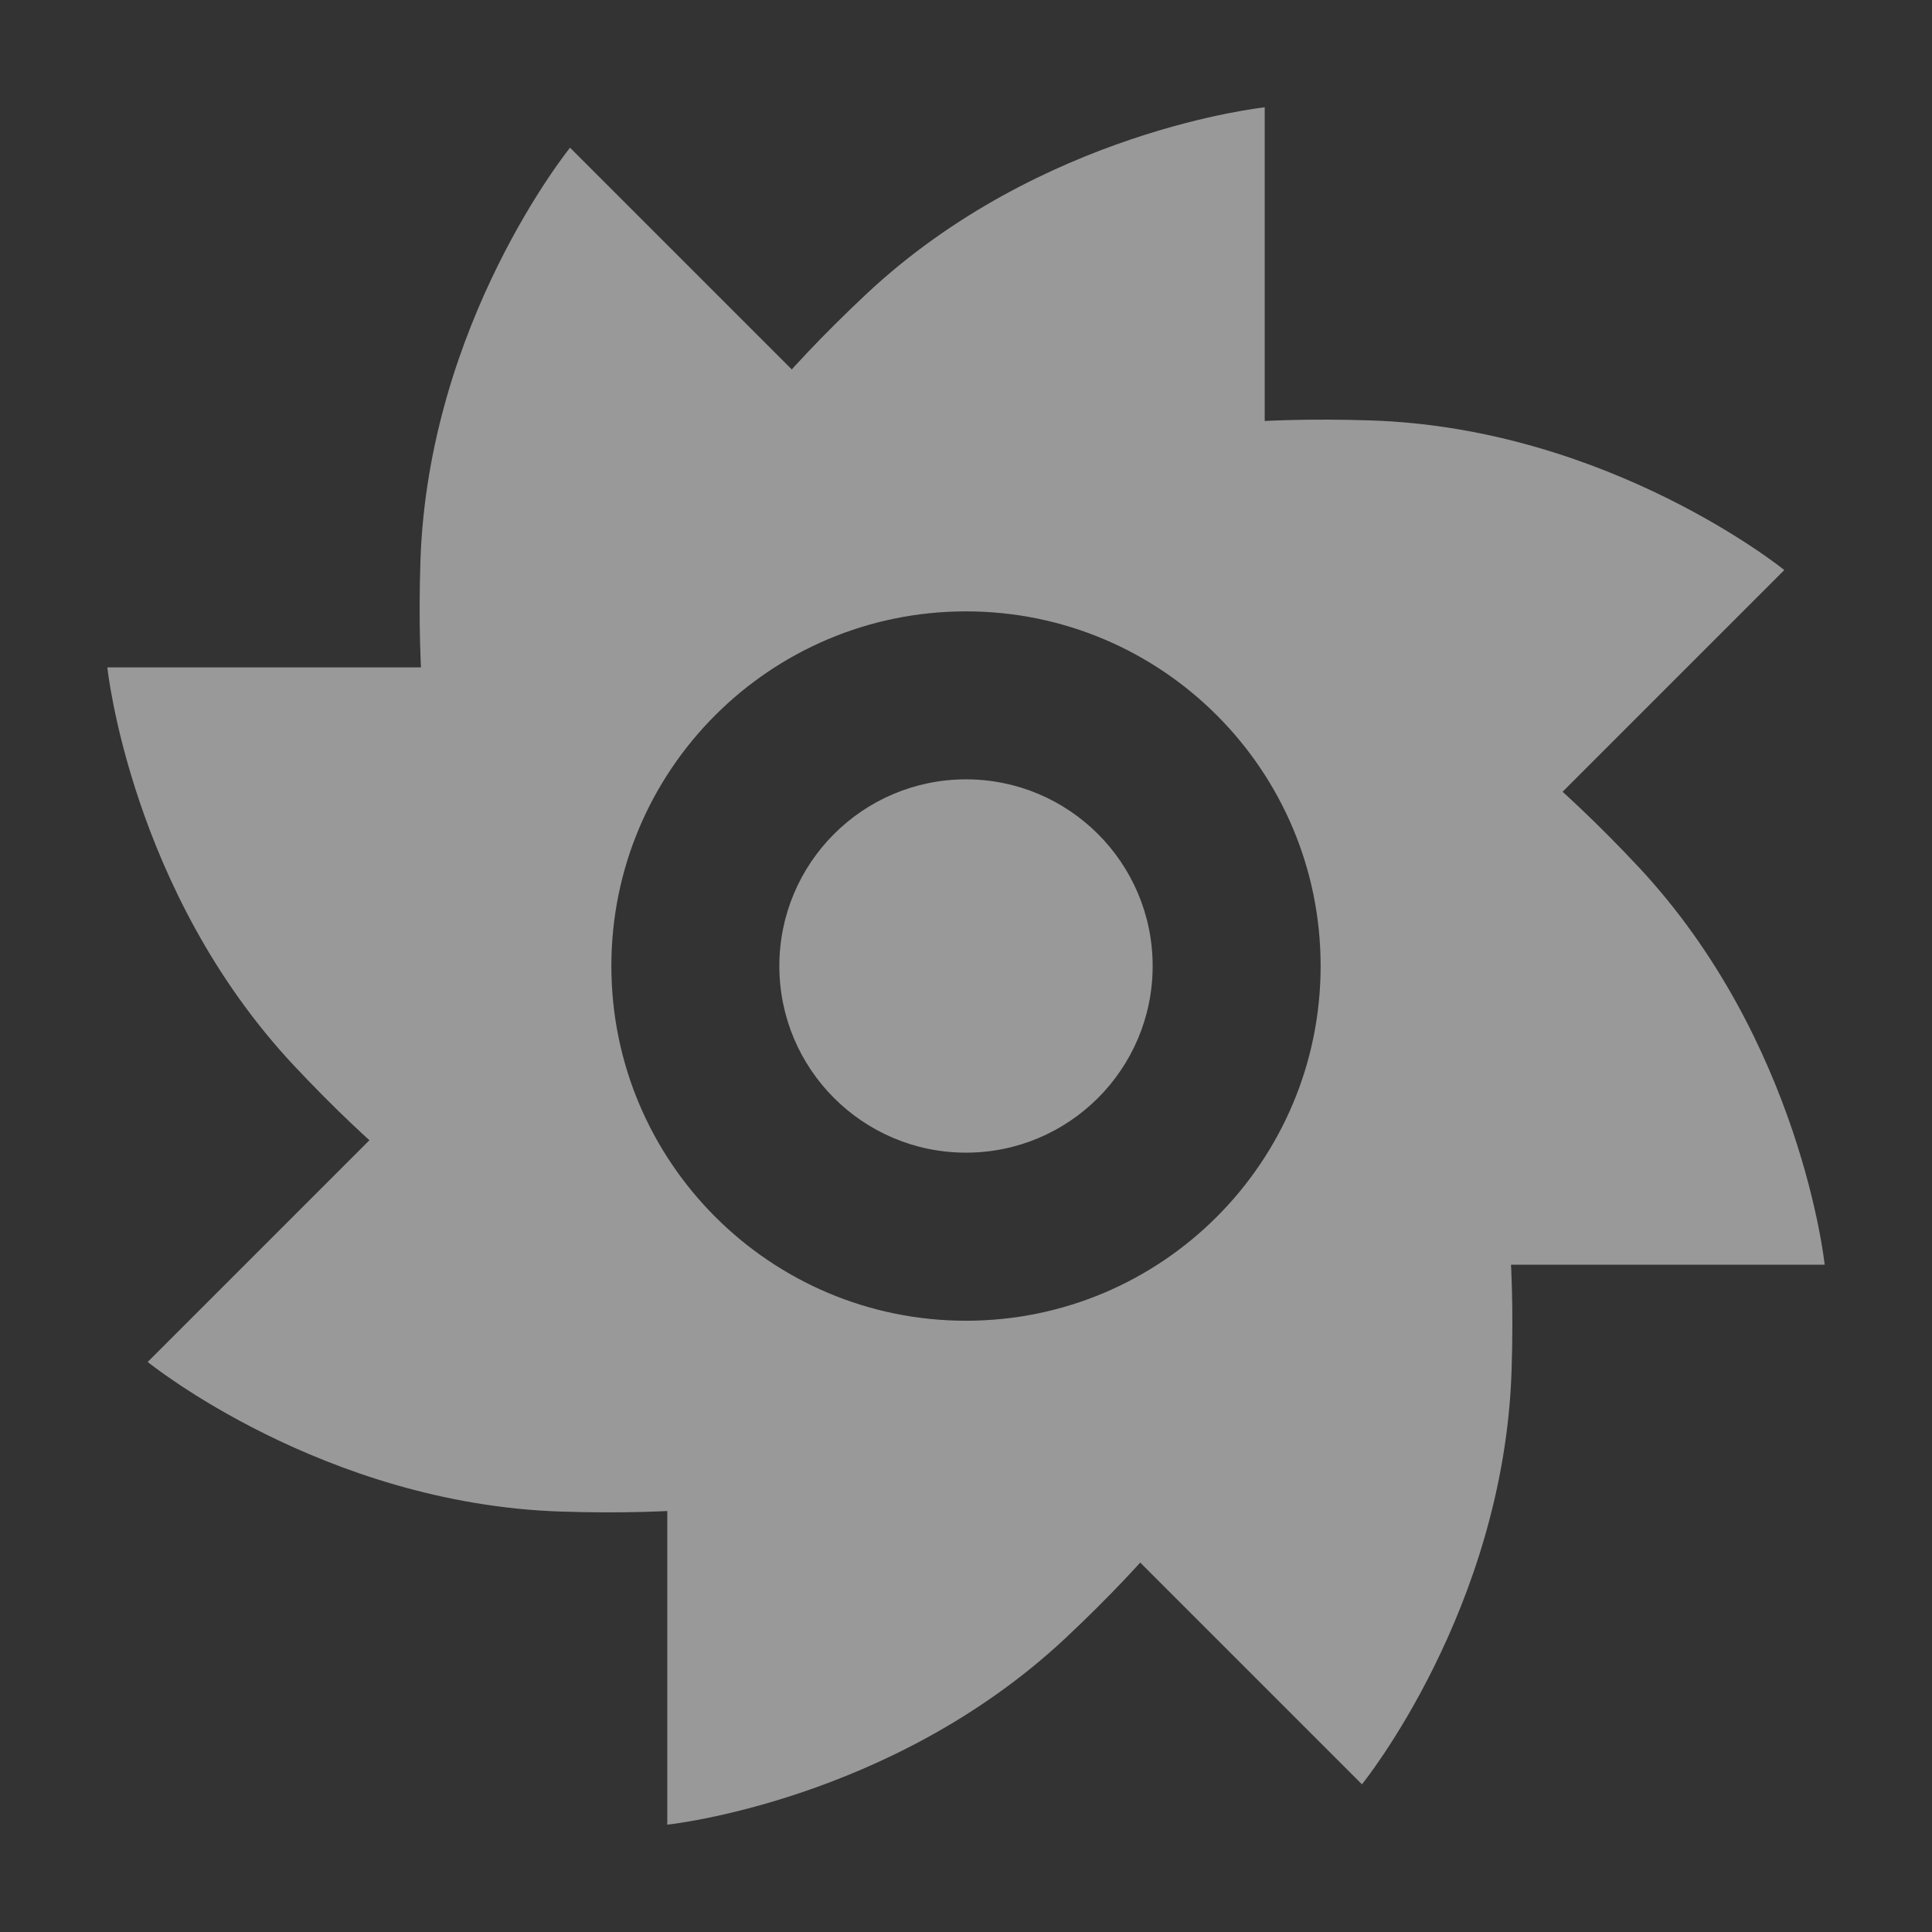 <svg width="18" height="18" viewBox="0 0 18 18" fill="none" xmlns="http://www.w3.org/2000/svg">
<rect x="0" y="0" width="18" height="18" fill="#333333" stroke="none"/>
<g opacity="0.5">
<path fill-rule="evenodd" clip-rule="evenodd" d="M5.696 9C5.696 7.175 7.175 5.696 9 5.696C10.825 5.696 12.304 7.175 12.304 9C12.304 10.825 10.825 12.305 9 12.305C7.175 12.305 5.696 10.825 5.696 9ZM9 3.261C5.83 3.261 3.261 5.83 3.261 9C3.261 12.17 5.83 14.739 9 14.739C12.17 14.739 14.739 12.17 14.739 9C14.739 5.83 12.17 3.261 9 3.261Z" fill="white"/>
<path d="M10.739 9C10.739 9.961 9.96 10.739 9 10.739C8.04 10.739 7.261 9.961 7.261 9C7.261 8.04 8.04 7.261 9 7.261C9.96 7.261 10.739 8.04 10.739 9Z" fill="white"/>
<path d="M11.783 1V3.087V5.174H6.217C6.217 5.174 6.449 4.261 8.072 2.739C9.696 1.217 11.783 1 11.783 1Z" fill="white"/>
<path d="M16.624 5.311L15.149 6.786L13.673 8.262L9.738 4.327C9.738 4.327 10.547 3.845 12.771 3.917C14.995 3.989 16.624 5.311 16.624 5.311Z" fill="white"/>
<path d="M17 11.783L14.913 11.783L12.826 11.783L12.826 6.217C12.826 6.217 13.739 6.449 15.261 8.072C16.783 9.696 17 11.783 17 11.783Z" fill="white"/>
<path d="M12.689 16.624L11.214 15.149L9.738 13.673L13.673 9.738C13.673 9.738 14.155 10.547 14.083 12.771C14.011 14.995 12.689 16.624 12.689 16.624Z" fill="white"/>
<path d="M6.217 17L6.217 14.913L6.217 12.826L11.783 12.826C11.783 12.826 11.551 13.739 9.928 15.261C8.304 16.783 6.217 17 6.217 17Z" fill="white"/>
<path d="M1.376 12.689L2.851 11.214L4.327 9.738L8.262 13.673C8.262 13.673 7.453 14.155 5.229 14.083C3.005 14.011 1.376 12.689 1.376 12.689Z" fill="white"/>
<path d="M1 6.218L3.087 6.218L5.174 6.218L5.174 11.783C5.174 11.783 4.261 11.551 2.739 9.928C1.217 8.304 1 6.218 1 6.218Z" fill="white"/>
<path d="M5.311 1.376L6.786 2.851L8.262 4.327L4.327 8.262C4.327 8.262 3.845 7.453 3.917 5.229C3.989 3.005 5.311 1.376 5.311 1.376Z" fill="white"/>
</g>
</svg>
